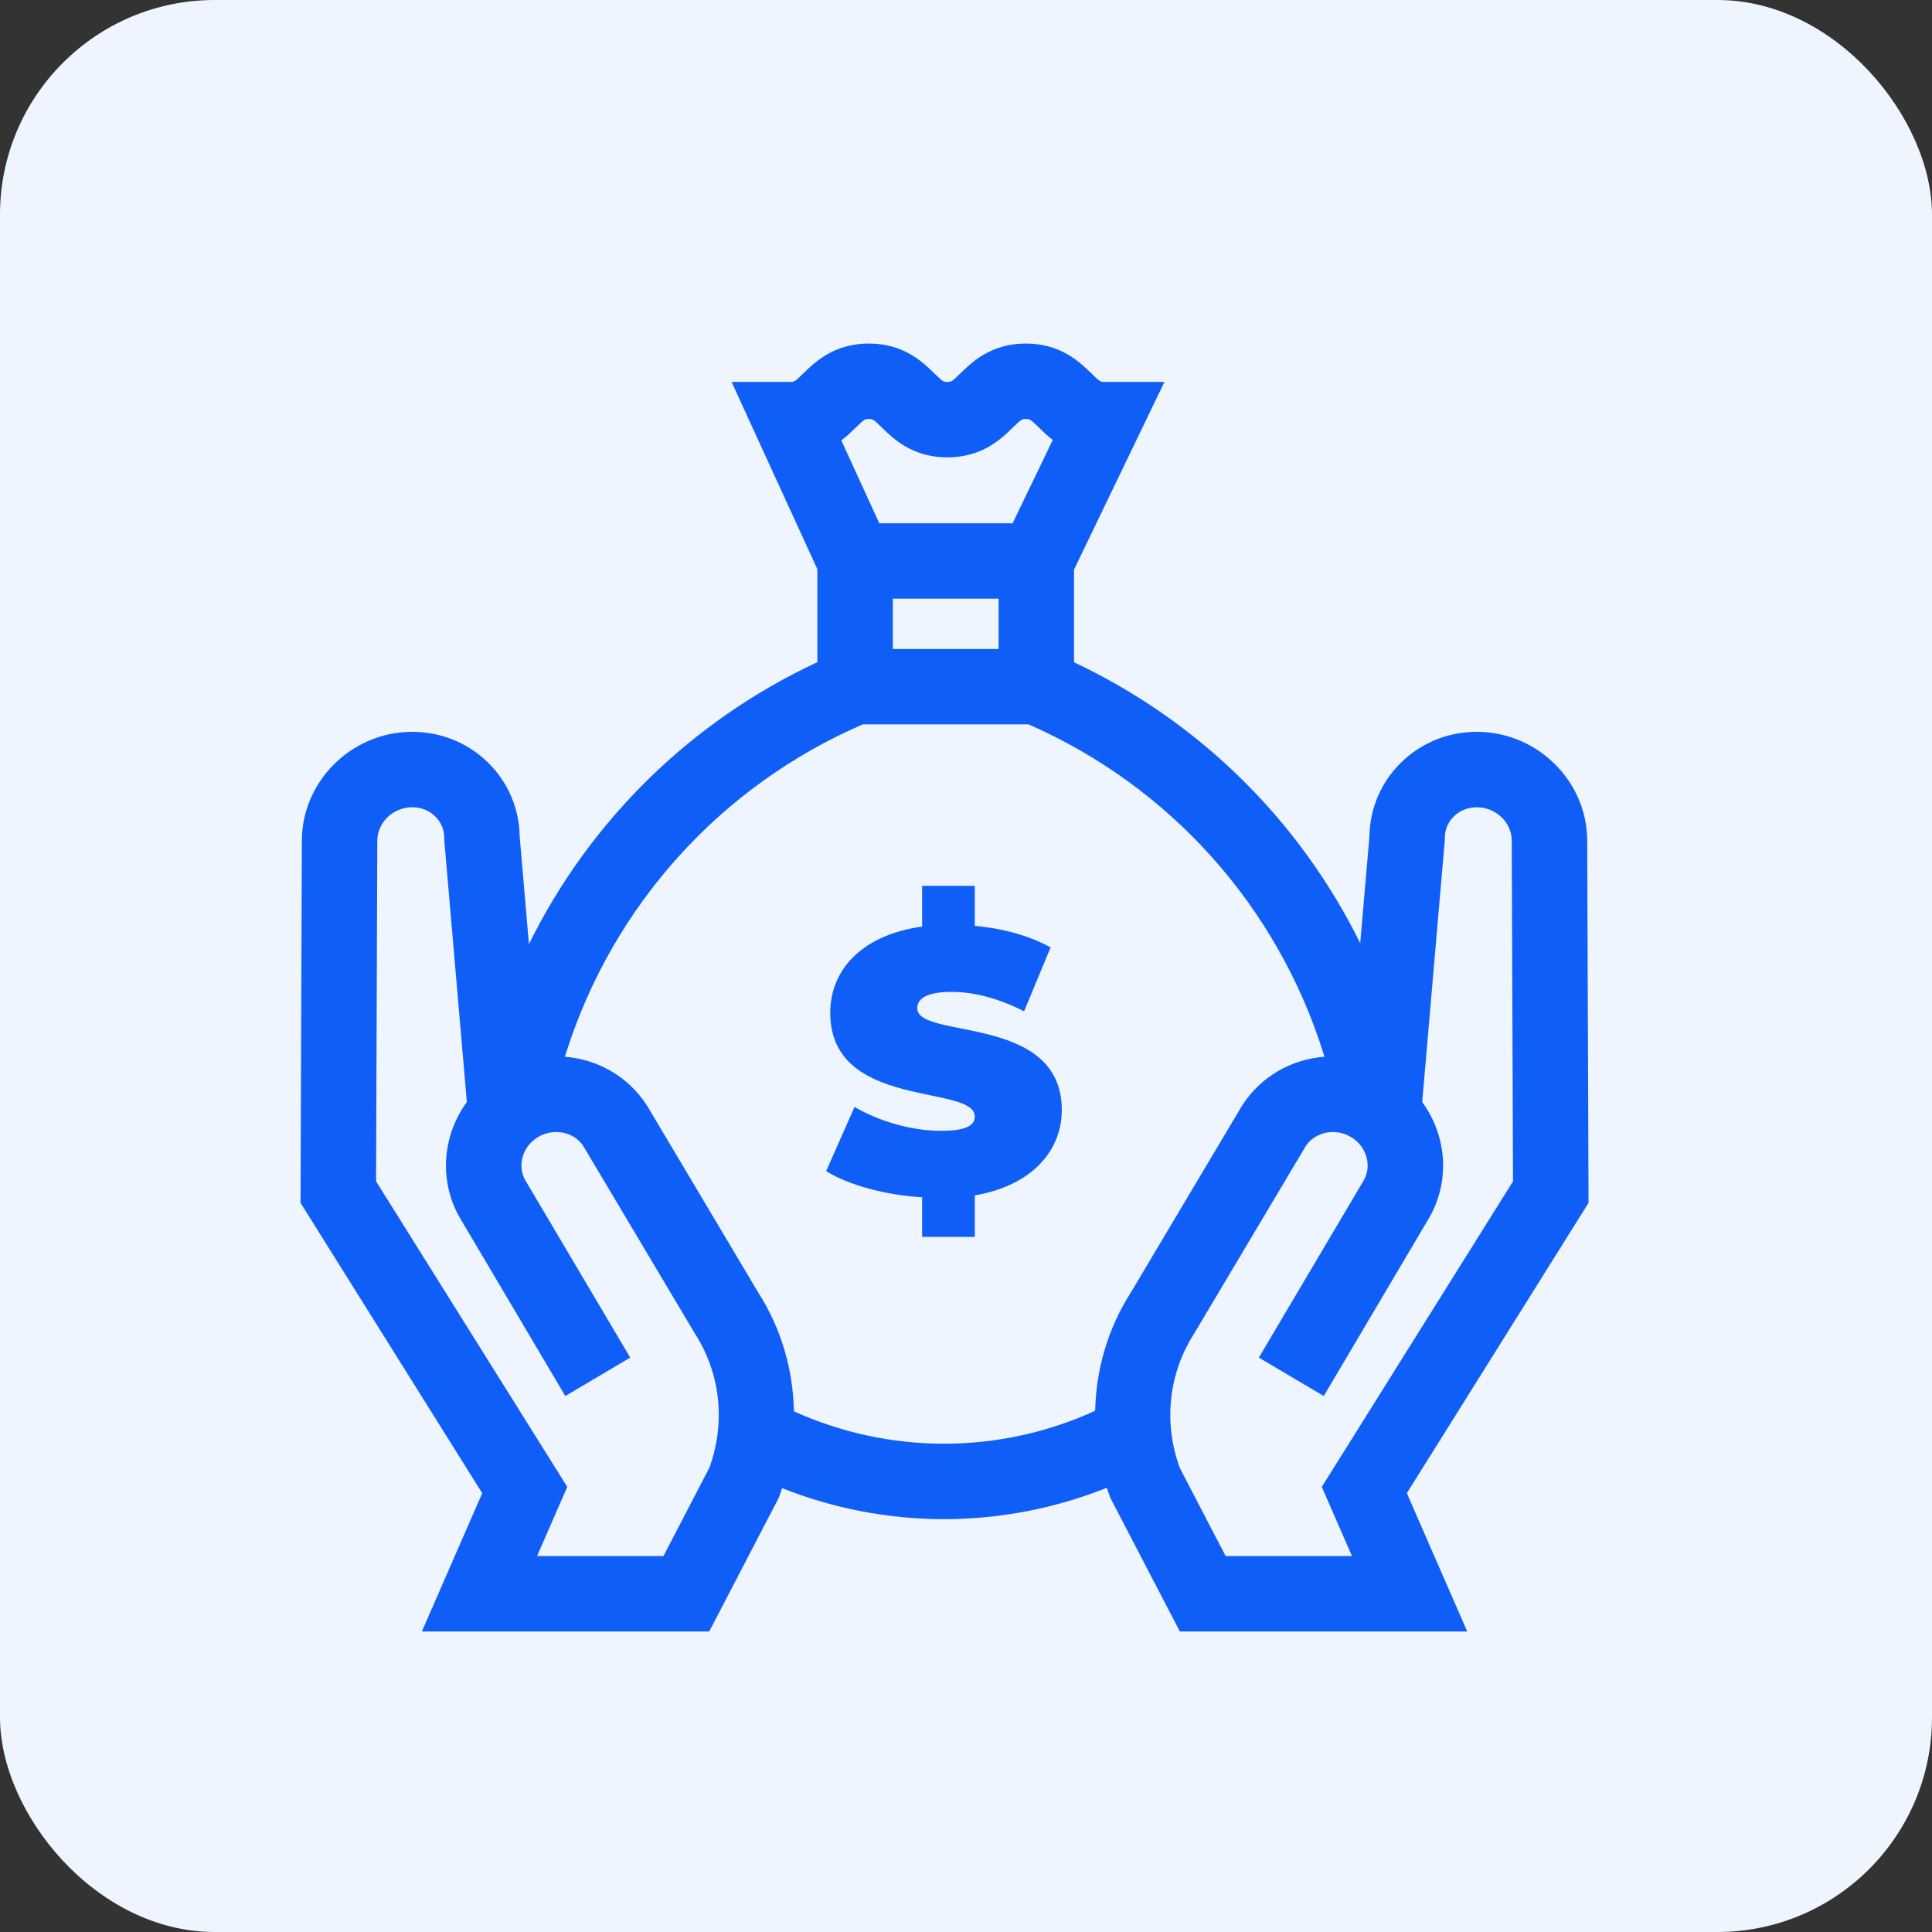 <svg width="45" height="45" viewBox="0 0 45 45" fill="none" xmlns="http://www.w3.org/2000/svg">
    <rect x="0" y="0" width="45" height="45" fill="#333333" stroke="none"/>
    <rect width="45" height="45" rx="5" fill="#EEF5FF"/>
    <g clip-path="url(#clip0)">
        <path d="M37 28.017L36.969 19.577C36.964 18.204 35.829 17.069 34.44 17.046C33.754 17.035 33.11 17.291 32.628 17.767C32.164 18.224 31.906 18.832 31.897 19.482L31.682 21.969C30.27 19.108 27.931 16.799 25.016 15.426V13.267L27.122 8.896H25.724C25.636 8.896 25.625 8.896 25.423 8.7C25.156 8.439 24.71 8.002 23.895 8.002C23.079 8.002 22.633 8.439 22.366 8.7C22.165 8.896 22.154 8.896 22.066 8.896C21.978 8.896 21.967 8.896 21.765 8.7C21.499 8.439 21.052 8.002 20.237 8.002C19.422 8.002 18.975 8.439 18.708 8.7C18.507 8.896 18.496 8.896 18.408 8.896H17.04L19.038 13.258V15.423C16.099 16.793 13.741 19.111 12.32 21.989L12.104 19.482C12.094 18.832 11.836 18.224 11.372 17.767C10.89 17.291 10.246 17.036 9.561 17.046C8.171 17.069 7.036 18.204 7.031 19.577L7 28.017L11.232 34.779L9.826 38H16.519L18.133 34.898L18.152 34.849C18.175 34.787 18.196 34.725 18.217 34.662C19.411 35.136 20.695 35.384 21.987 35.384C23.288 35.384 24.58 35.133 25.78 34.653C25.802 34.718 25.824 34.784 25.849 34.849L25.867 34.898L27.481 38H34.174L32.768 34.779L37 28.017ZM20.795 13.944H23.259V15.116H20.795V13.944ZM19.937 9.955C20.138 9.759 20.149 9.759 20.237 9.759C20.325 9.759 20.336 9.759 20.537 9.955C20.804 10.216 21.25 10.653 22.066 10.653C22.881 10.653 23.328 10.216 23.594 9.955C23.796 9.759 23.807 9.759 23.895 9.759C23.982 9.759 23.994 9.759 24.195 9.955C24.282 10.041 24.389 10.145 24.521 10.247L23.586 12.188H20.48L19.596 10.258C19.735 10.153 19.846 10.044 19.937 9.955ZM16.524 34.184L15.453 36.243H12.509L13.213 34.633L8.759 27.515L8.788 19.583C8.789 19.16 9.149 18.81 9.589 18.803C9.799 18.798 9.995 18.875 10.138 19.017C10.274 19.151 10.348 19.329 10.347 19.52L10.347 19.559L10.874 25.668C10.677 25.939 10.533 26.246 10.455 26.574C10.3 27.228 10.412 27.898 10.768 28.461L13.167 32.516L14.679 31.621L12.273 27.554L12.256 27.527C12.152 27.365 12.119 27.17 12.165 26.979C12.214 26.771 12.346 26.594 12.537 26.481C12.898 26.268 13.365 26.362 13.584 26.69L16.165 31.027L16.181 31.053C16.781 31.987 16.906 33.125 16.524 34.184ZM18.491 32.872C18.474 31.902 18.196 30.944 17.667 30.116L15.085 25.776L15.069 25.75C14.63 25.068 13.915 24.672 13.157 24.614C13.168 24.581 13.178 24.548 13.189 24.514C14.281 21.079 16.794 18.301 20.095 16.872H23.957C27.249 18.315 29.748 21.101 30.827 24.541C30.835 24.566 30.843 24.589 30.85 24.613C30.09 24.67 29.371 25.066 28.931 25.75L26.333 30.116C25.807 30.94 25.528 31.894 25.509 32.859C24.411 33.363 23.204 33.627 21.987 33.627C20.78 33.627 19.582 33.367 18.491 32.872ZM28.547 36.243L27.476 34.184C27.095 33.125 27.219 31.987 27.819 31.053L30.416 26.69C30.635 26.362 31.102 26.268 31.462 26.481C31.654 26.594 31.786 26.771 31.835 26.979C31.881 27.17 31.848 27.365 31.744 27.527L29.321 31.621L30.833 32.516L33.231 28.461C33.588 27.898 33.7 27.228 33.545 26.574C33.467 26.246 33.323 25.939 33.126 25.668L33.653 19.559L33.653 19.52C33.652 19.329 33.726 19.151 33.862 19.017C34.005 18.875 34.201 18.799 34.411 18.803C34.851 18.81 35.211 19.16 35.212 19.583L35.241 27.516L30.787 34.633L31.49 36.243H28.547Z" fill="#0F5EF7"/>
        <path d="M21.365 23.486C21.365 23.277 21.556 23.103 22.157 23.103C22.687 23.103 23.253 23.251 23.853 23.555L24.47 22.068C23.974 21.79 23.348 21.624 22.704 21.564V20.633H21.478V21.581C20.052 21.781 19.338 22.607 19.338 23.59C19.338 25.86 22.704 25.243 22.704 26.008C22.704 26.217 22.496 26.339 21.913 26.339C21.243 26.339 20.478 26.121 19.904 25.782L19.243 27.278C19.765 27.6 20.608 27.835 21.478 27.887V28.809H22.705V27.843C24.053 27.609 24.731 26.791 24.731 25.852C24.731 23.608 21.365 24.216 21.365 23.486Z" fill="#0F5EF7"/>
    </g>
    <defs>
        <clipPath id="clip0">
            <rect width="30" height="30" fill="white" transform="translate(7 8)"/>
        </clipPath>
    </defs>
</svg>
